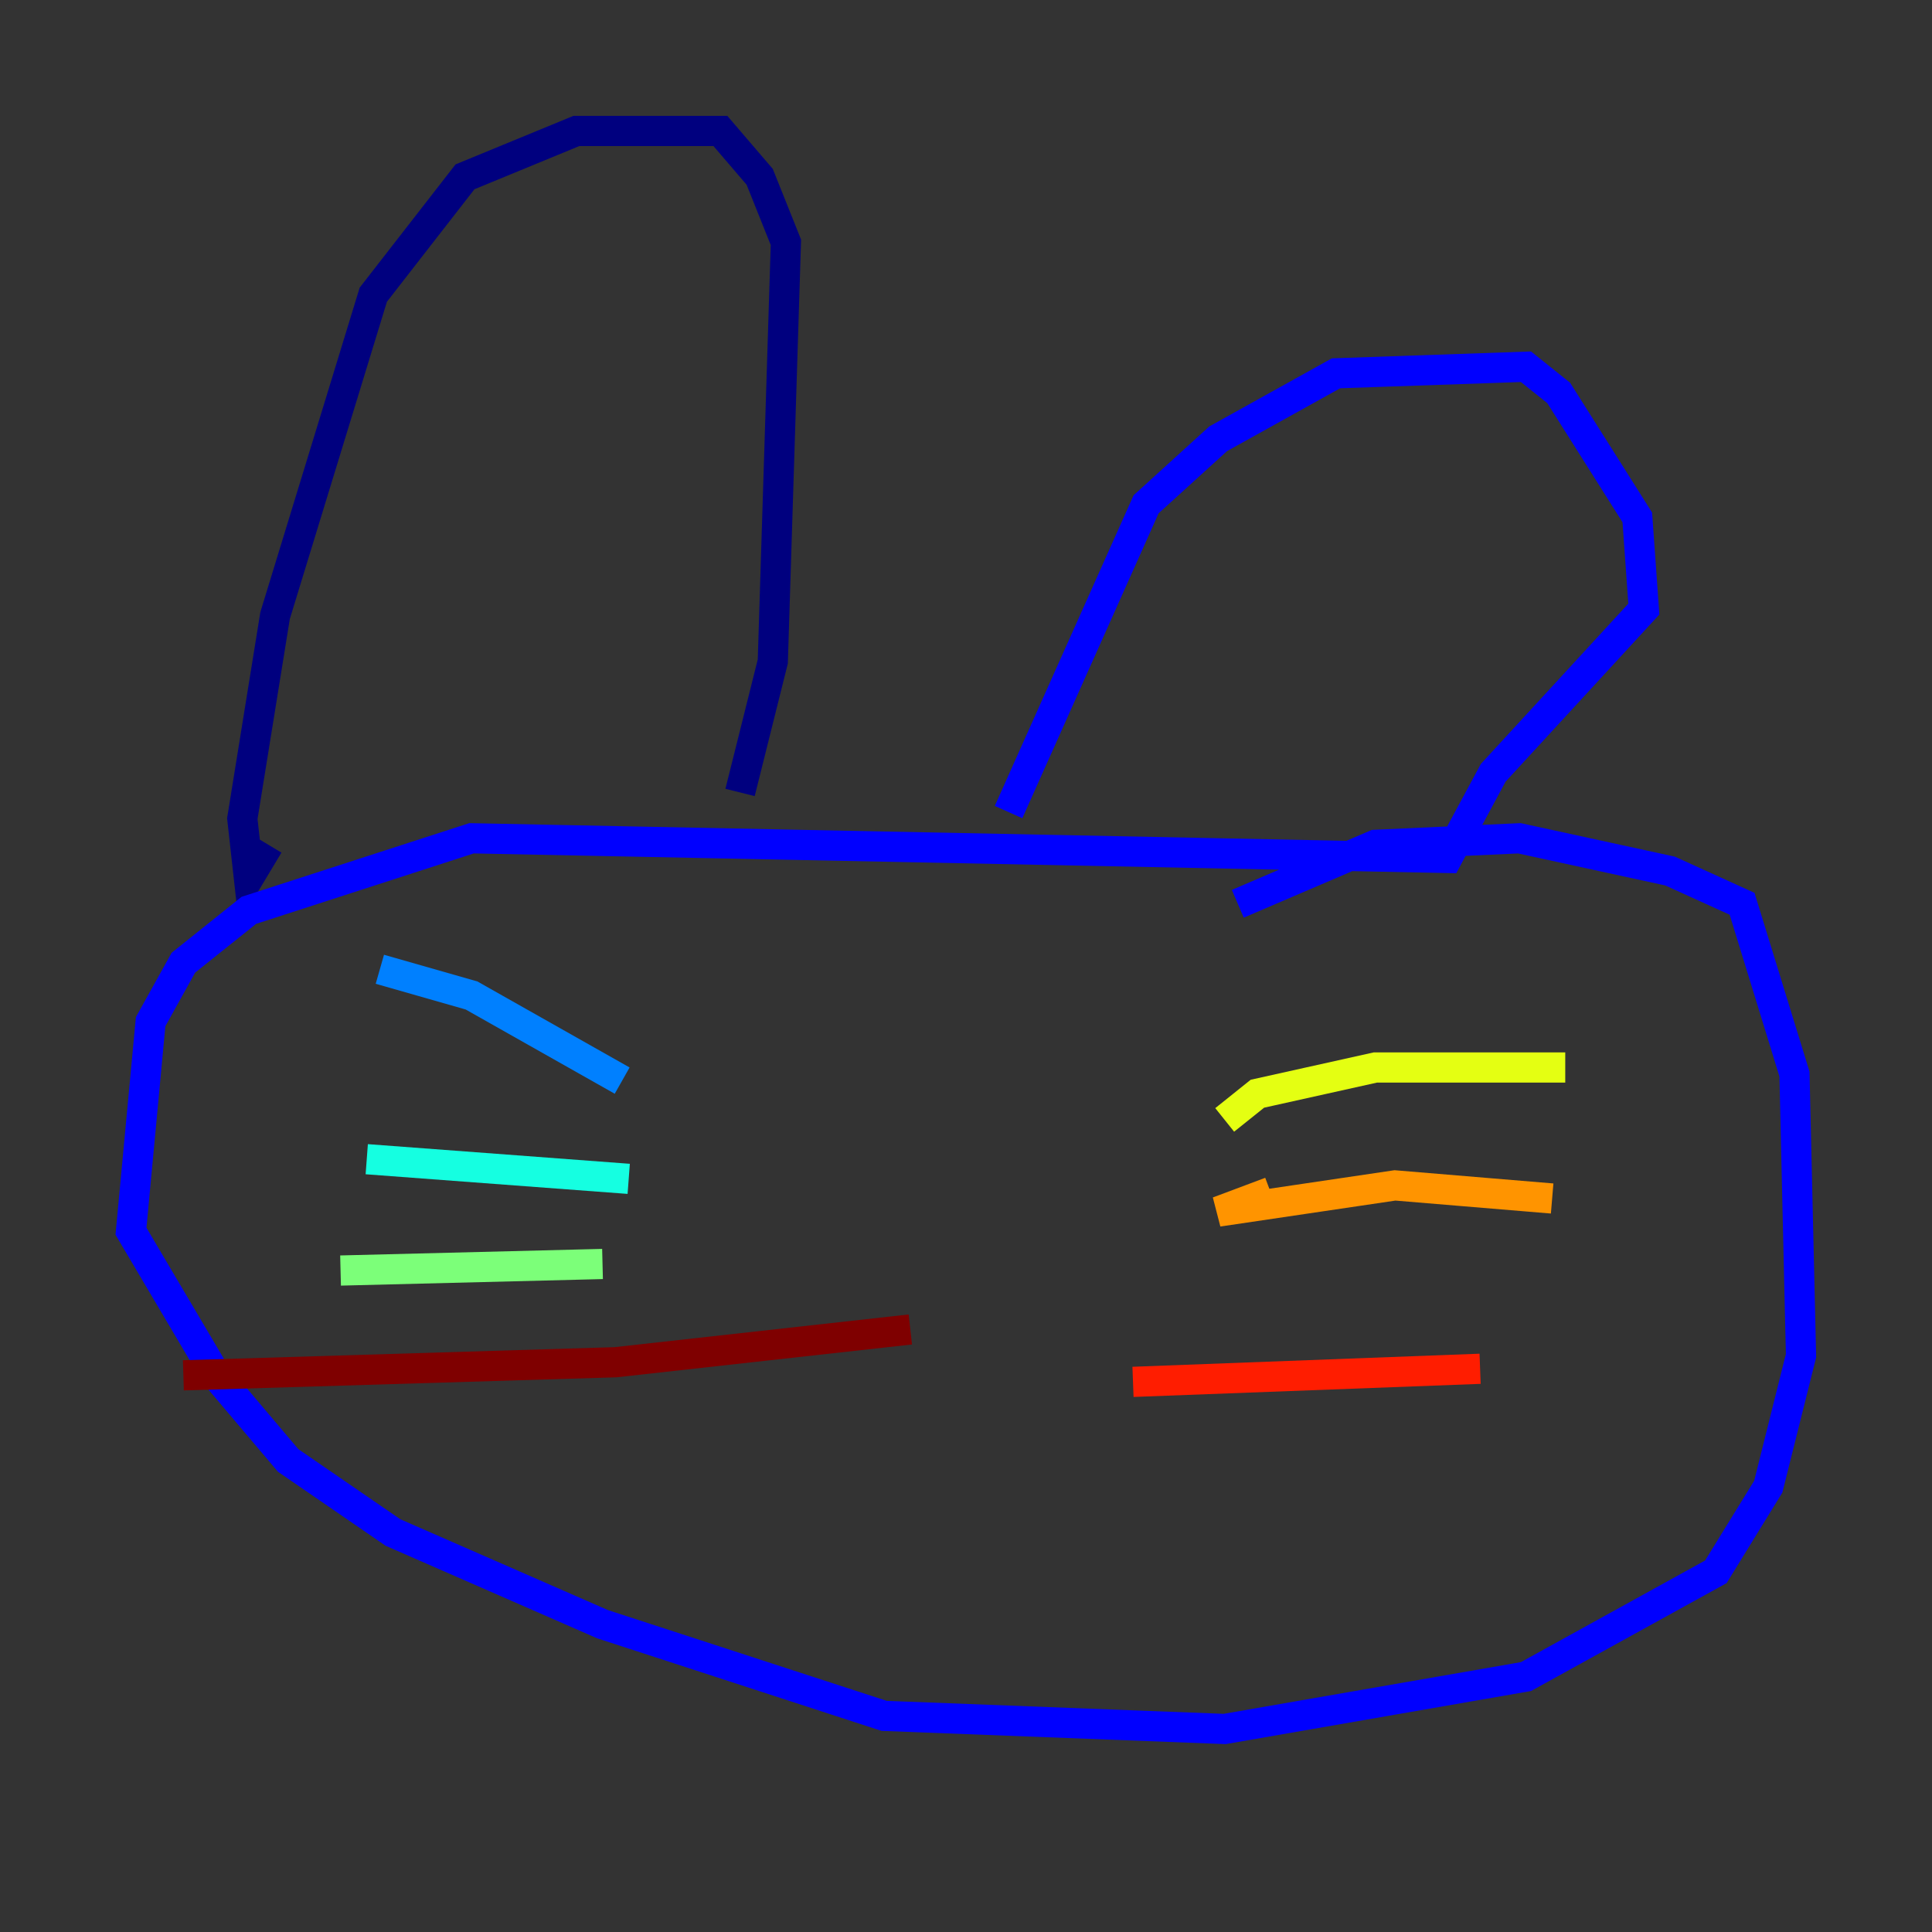 <?xml version="1.0" encoding="utf-8" ?>
<svg baseProfile="tiny" height="128" version="1.2" viewBox="0,0,128,128" width="128" xmlns="http://www.w3.org/2000/svg" xmlns:ev="http://www.w3.org/2001/xml-events" xmlns:xlink="http://www.w3.org/1999/xlink"><rect x="0" y="0" width="128" height="128" fill="#333333" stroke="none"/><defs /><polyline fill="none" points="17.79,55.973 16.488,58.142 16.054,54.237 18.224,40.786 24.732,19.525 30.807,11.715 38.183,8.678 47.729,8.678 50.332,11.715 52.068,16.054 51.2,43.824 49.031,52.502" stroke="#00007f" stroke-width="2" /><polyline fill="none" points="66.82,53.803 75.932,33.41 80.705,29.071 88.515,24.732 101.098,24.298 103.268,26.034 108.475,34.278 108.909,40.352 98.929,51.2 95.891,56.841 31.241,55.539 16.488,60.312 12.149,63.783 9.98,67.688 8.678,81.573 14.319,91.119 19.091,96.759 26.034,101.532 39.919,107.607 58.576,113.681 81.139,114.549 101.098,111.078 113.681,104.136 117.153,98.495 119.322,89.817 118.888,71.159 115.417,59.878 110.644,57.709 100.664,55.539 91.119,55.973 82.007,59.878" stroke="#0000ff" stroke-width="2" /><polyline fill="none" points="41.22,71.593 31.241,65.953 25.166,64.217" stroke="#0080ff" stroke-width="2" /><polyline fill="none" points="41.654,78.102 24.298,76.8" stroke="#15ffe1" stroke-width="2" /><polyline fill="none" points="39.919,83.742 22.563,84.176" stroke="#7cff79" stroke-width="2" /><polyline fill="none" points="81.139,74.197 83.308,72.461 91.119,70.725 103.702,70.725" stroke="#e4ff12" stroke-width="2" /><polyline fill="none" points="84.176,78.969 80.705,80.271 92.42,78.536 102.834,79.403" stroke="#ff9400" stroke-width="2" /><polyline fill="none" points="75.064,91.552 98.061,90.685" stroke="#ff1d00" stroke-width="2" /><polyline fill="none" points="60.312,88.081 40.786,90.251 12.149,91.119" stroke="#7f0000" stroke-width="2" /></svg>